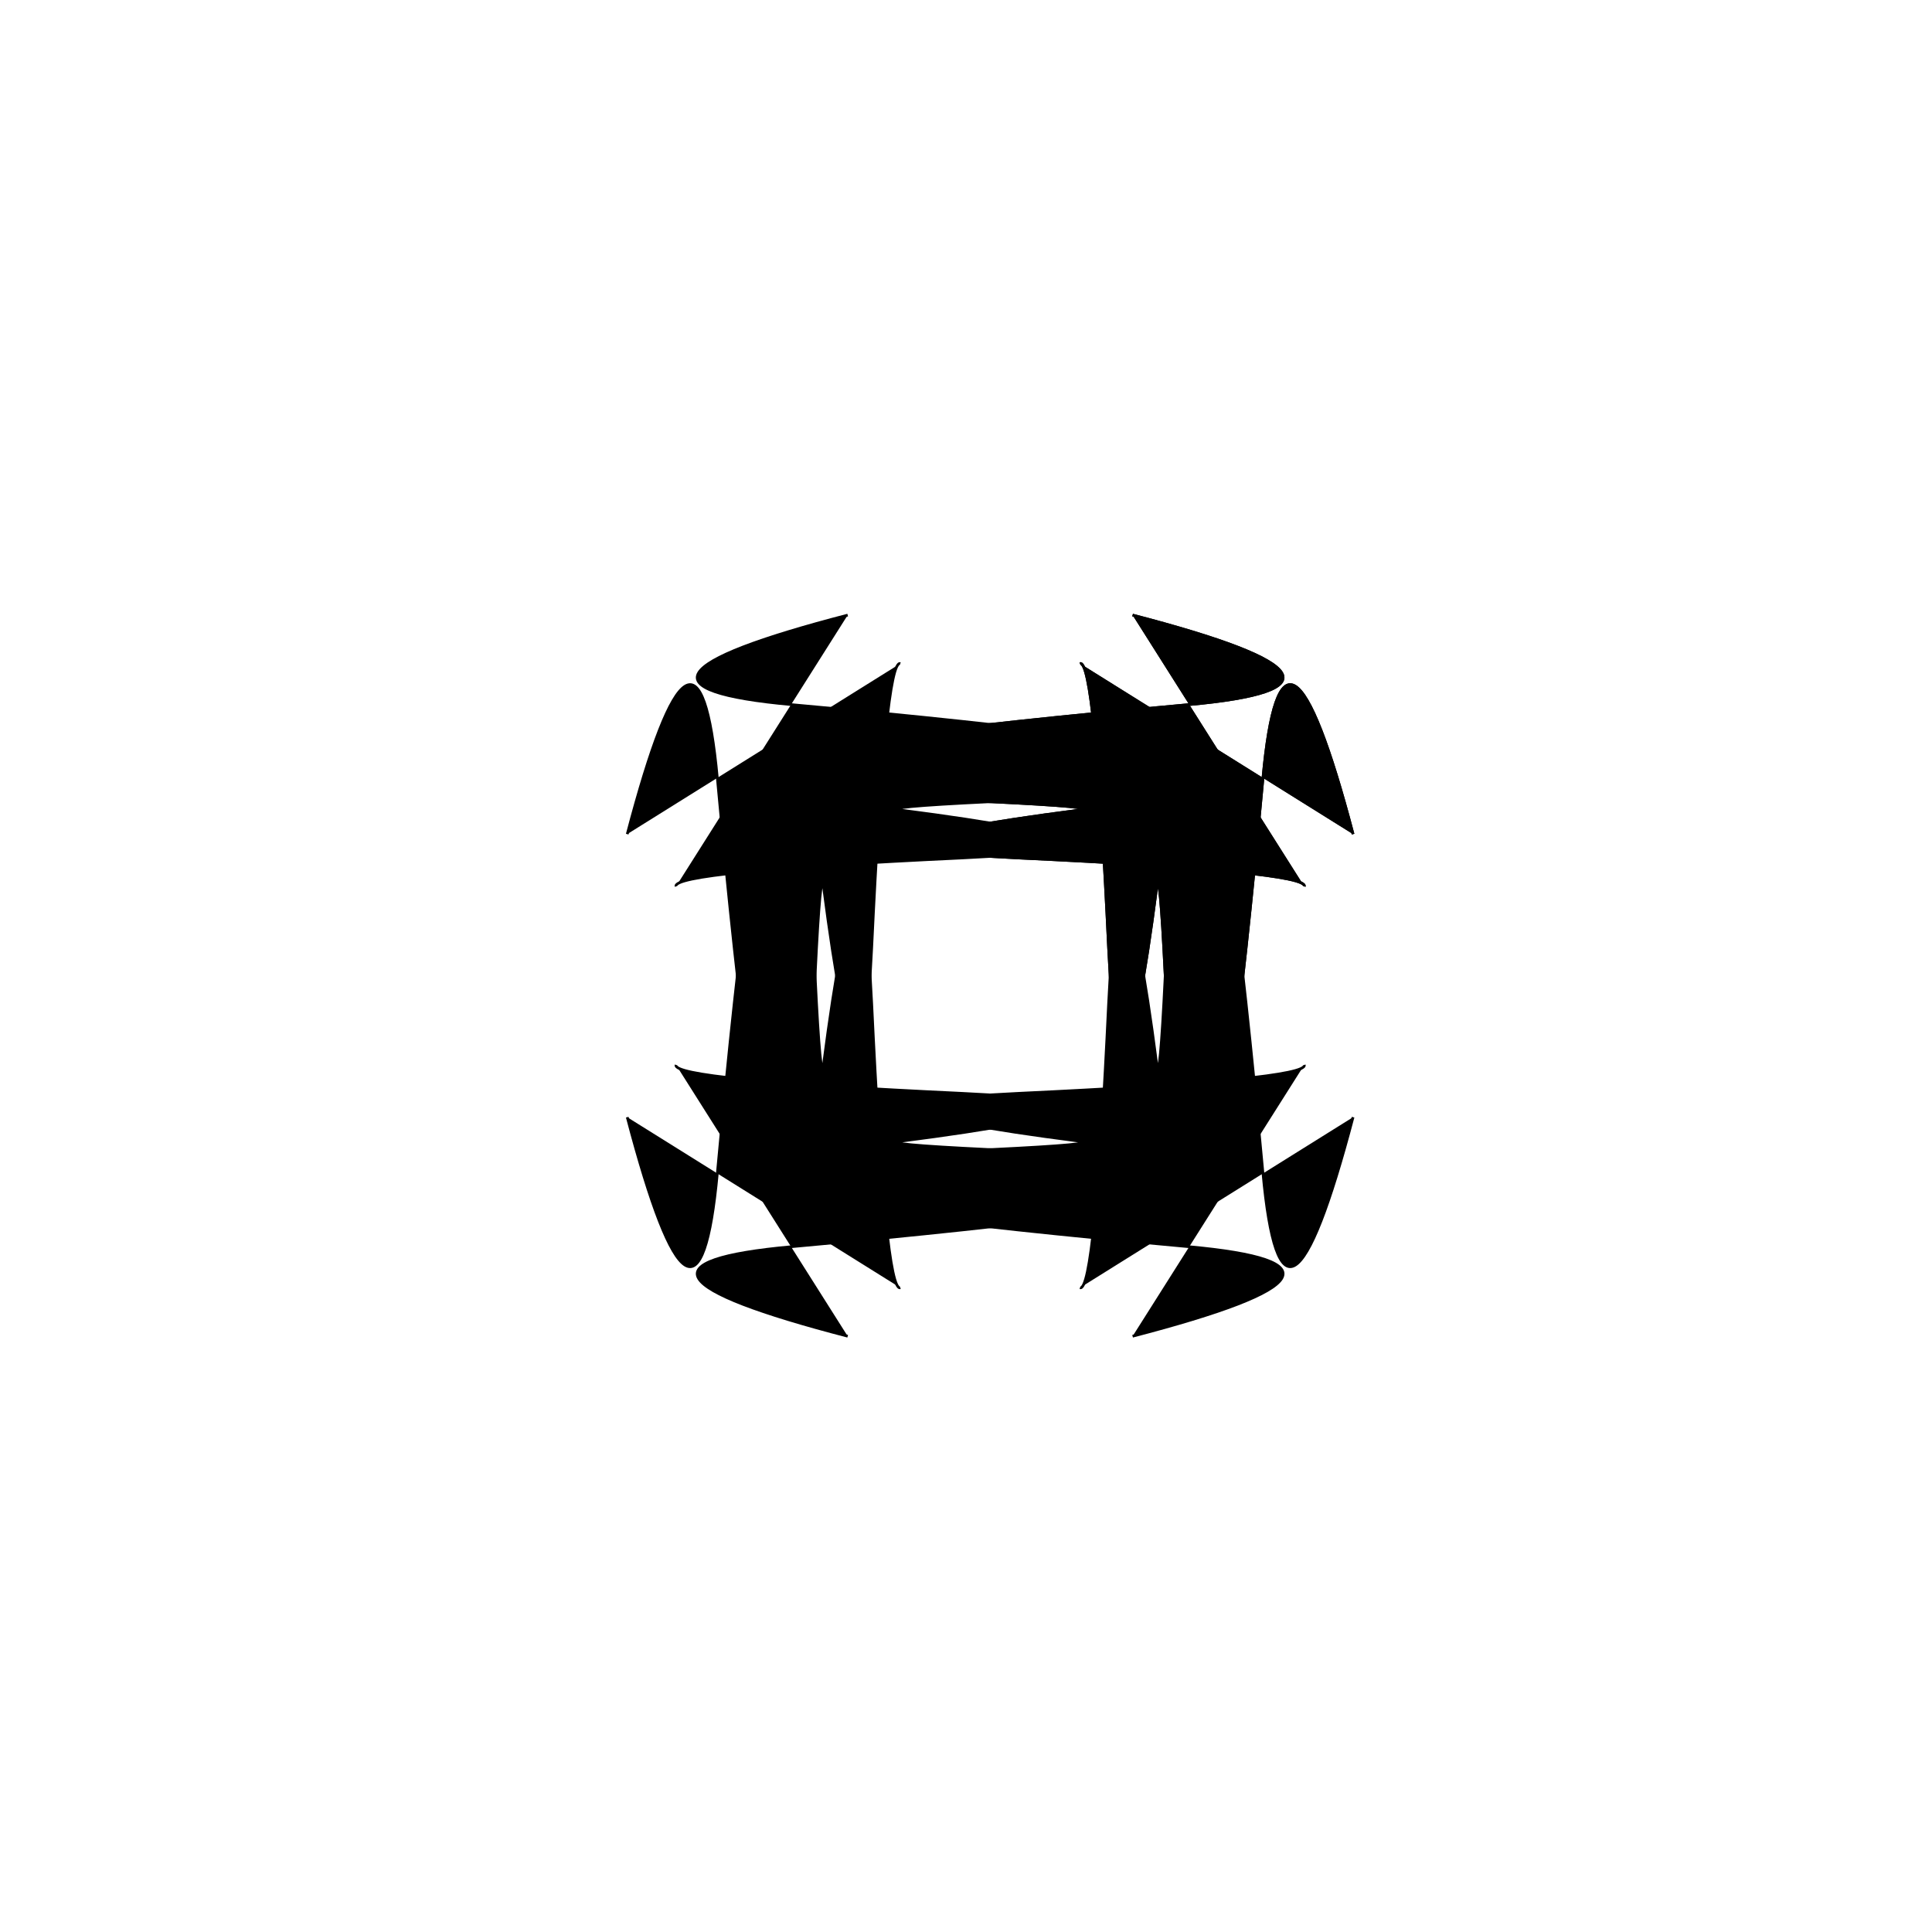 <?xml version="1.0" encoding="utf-8" standalone="no"?>
<!DOCTYPE svg PUBLIC "-//W3C//DTD SVG 1.1//EN"
  "http://www.w3.org/Graphics/SVG/1.1/DTD/svg11.dtd">
<!-- Created with matplotlib (http://matplotlib.org/) -->
<svg height="720pt" version="1.1" viewBox="0 0 720 720" width="720pt" xmlns="http://www.w3.org/2000/svg" xmlns:xlink="http://www.w3.org/1999/xlink">
 <defs>
  <style type="text/css">
*{stroke-linecap:butt;stroke-linejoin:round;}
  </style>
 </defs>
 <g id="figure_1">
  <g id="patch_1">
   <path d="M 0 720 
L 720 720 
L 720 0 
L 0 0 
z
" style="fill:#ffffff;"/>
  </g>
  <g id="axes_1">
   <g id="patch_2">
    <path clip-path="url(#p651fc10c61)" d="M 402.483 247.297 
Q 408.026 245.512 413.143 353.174 
Q 417.14 437.284 431.08 330.59 
Q 432.205 321.986 434.224 363.252 
Q 444.534 573.94 470.654 290.131 
Q 477.941 210.952 504.245 310.855 
" style="stroke:#000000;stroke-linejoin:miter;"/>
   </g>
   <g id="patch_3">
    <path clip-path="url(#p651fc10c61)" d="M 486.058 330.333 
Q 487.854 324.826 379.494 319.742 
Q 294.837 315.771 402.224 301.92 
Q 410.884 300.803 369.35 298.797 
Q 157.294 288.554 442.946 262.602 
Q 522.64 255.362 422.088 229.228 
" style="stroke:#000000;stroke-linejoin:miter;"/>
   </g>
   <g id="patch_4">
    <path clip-path="url(#p651fc10c61)" d="M 486.058 396.867 
Q 487.854 402.374 379.494 407.458 
Q 294.837 411.429 402.224 425.28 
Q 410.884 426.397 369.35 428.403 
Q 157.294 438.646 442.946 464.598 
Q 522.64 471.839 422.088 497.972 
" style="stroke:#000000;stroke-linejoin:miter;"/>
   </g>
   <g id="patch_5">
    <path clip-path="url(#p651fc10c61)" d="M 402.483 479.903 
Q 408.026 481.688 413.143 374.026 
Q 417.14 289.916 431.08 396.61 
Q 432.205 405.214 434.224 363.948 
Q 444.534 153.26 470.654 437.069 
Q 477.941 516.248 504.245 416.345 
" style="stroke:#000000;stroke-linejoin:miter;"/>
   </g>
   <g id="patch_6">
    <path clip-path="url(#p651fc10c61)" d="M 335.517 479.903 
Q 329.974 481.688 324.857 374.026 
Q 320.86 289.916 306.92 396.61 
Q 305.795 405.214 303.776 363.948 
Q 293.466 153.26 267.346 437.069 
Q 260.059 516.248 233.755 416.345 
" style="stroke:#000000;stroke-linejoin:miter;"/>
   </g>
   <g id="patch_7">
    <path clip-path="url(#p651fc10c61)" d="M 251.942 396.867 
Q 250.146 402.374 358.506 407.458 
Q 443.163 411.429 335.776 425.28 
Q 327.116 426.397 368.65 428.403 
Q 580.706 438.646 295.054 464.598 
Q 215.36 471.839 315.912 497.972 
" style="stroke:#000000;stroke-linejoin:miter;"/>
   </g>
   <g id="patch_8">
    <path clip-path="url(#p651fc10c61)" d="M 251.942 330.333 
Q 250.146 324.826 358.506 319.742 
Q 443.163 315.771 335.776 301.92 
Q 327.116 300.803 368.65 298.797 
Q 580.706 288.554 295.054 262.602 
Q 215.36 255.362 315.912 229.228 
" style="stroke:#000000;stroke-linejoin:miter;"/>
   </g>
   <g id="patch_9">
    <path clip-path="url(#p651fc10c61)" d="M 335.517 247.297 
Q 329.974 245.512 324.857 353.174 
Q 320.86 437.284 306.92 330.59 
Q 305.795 321.986 303.776 363.252 
Q 293.466 573.94 267.346 290.131 
Q 260.059 210.952 233.755 310.855 
" style="stroke:#000000;stroke-linejoin:miter;"/>
   </g>
   <g id="patch_10">
    <path clip-path="url(#p651fc10c61)" d="M 402.483 247.297 
Q 408.026 245.512 413.143 353.174 
Q 417.14 437.284 431.08 330.59 
Q 432.205 321.986 434.224 363.252 
Q 444.534 573.94 470.654 290.131 
Q 477.941 210.952 504.245 310.855 
" style="stroke:#000000;stroke-linejoin:miter;"/>
   </g>
   <g id="patch_11">
    <path clip-path="url(#p651fc10c61)" d="M 486.058 330.333 
Q 487.854 324.826 379.494 319.742 
Q 294.837 315.771 402.224 301.92 
Q 410.884 300.803 369.35 298.797 
Q 157.294 288.554 442.946 262.602 
Q 522.64 255.362 422.088 229.228 
" style="stroke:#000000;stroke-linejoin:miter;"/>
   </g>
  </g>
 </g>
 <defs>
  <clipPath id="p651fc10c61">
   <rect height="554.4" width="558" x="90" y="86.4"/>
  </clipPath>
 </defs>
</svg>
